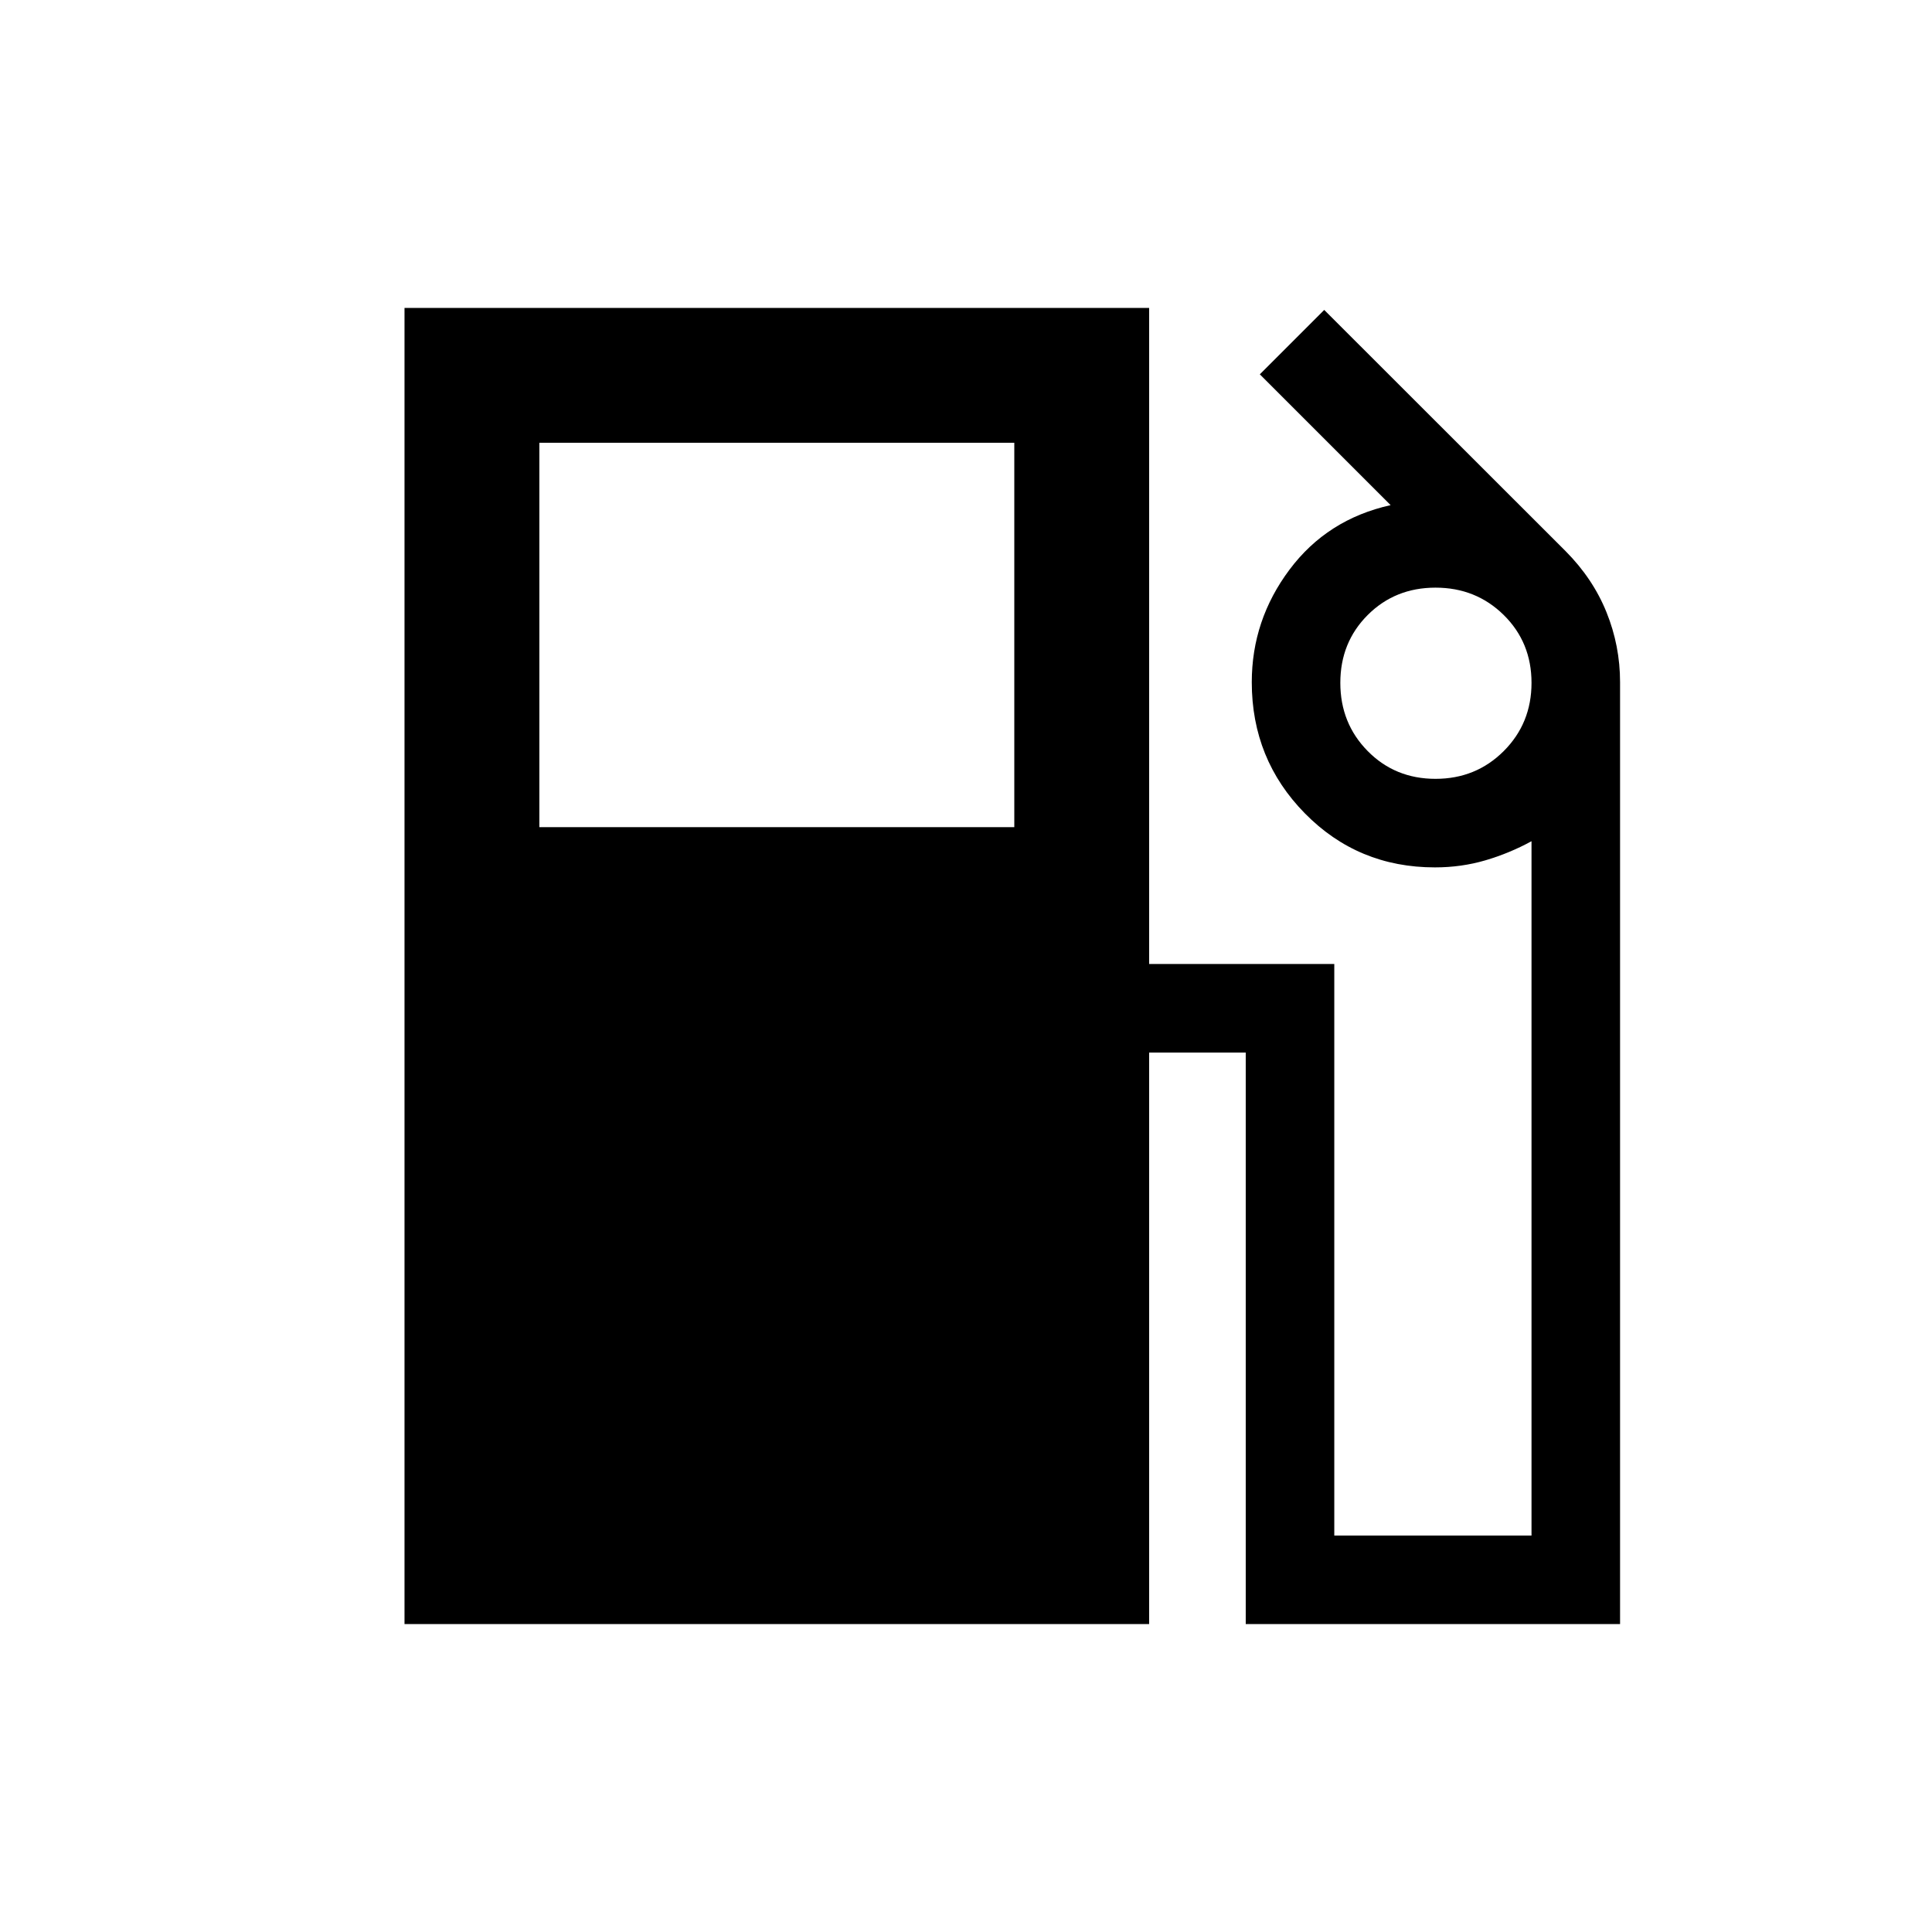 <svg xmlns="http://www.w3.org/2000/svg" height="20" viewBox="0 -960 960 960" width="20"><path d="M201-153v-654h370v326h92v284h98v-345q-11 6-22.94 9.5Q726.13-529 713-529q-38.22 0-64.61-26.84T622-621.01q0-30.88 18.75-55.93Q659.5-702 691-709l-65-65 32-32 119.91 119.83q13.59 13.67 20.34 30.37 6.75 16.71 6.75 34.78V-153H619v-284h-48v284H201Zm67-396h236v-191H268v191Zm445.3-24q20.1 0 33.9-13.8 13.8-13.8 13.8-33.9 0-20.1-13.8-33.7-13.8-13.6-33.9-13.6-20.1 0-33.7 13.6-13.6 13.6-13.6 33.7t13.6 33.9q13.6 13.8 33.7 13.8Z"/></svg>